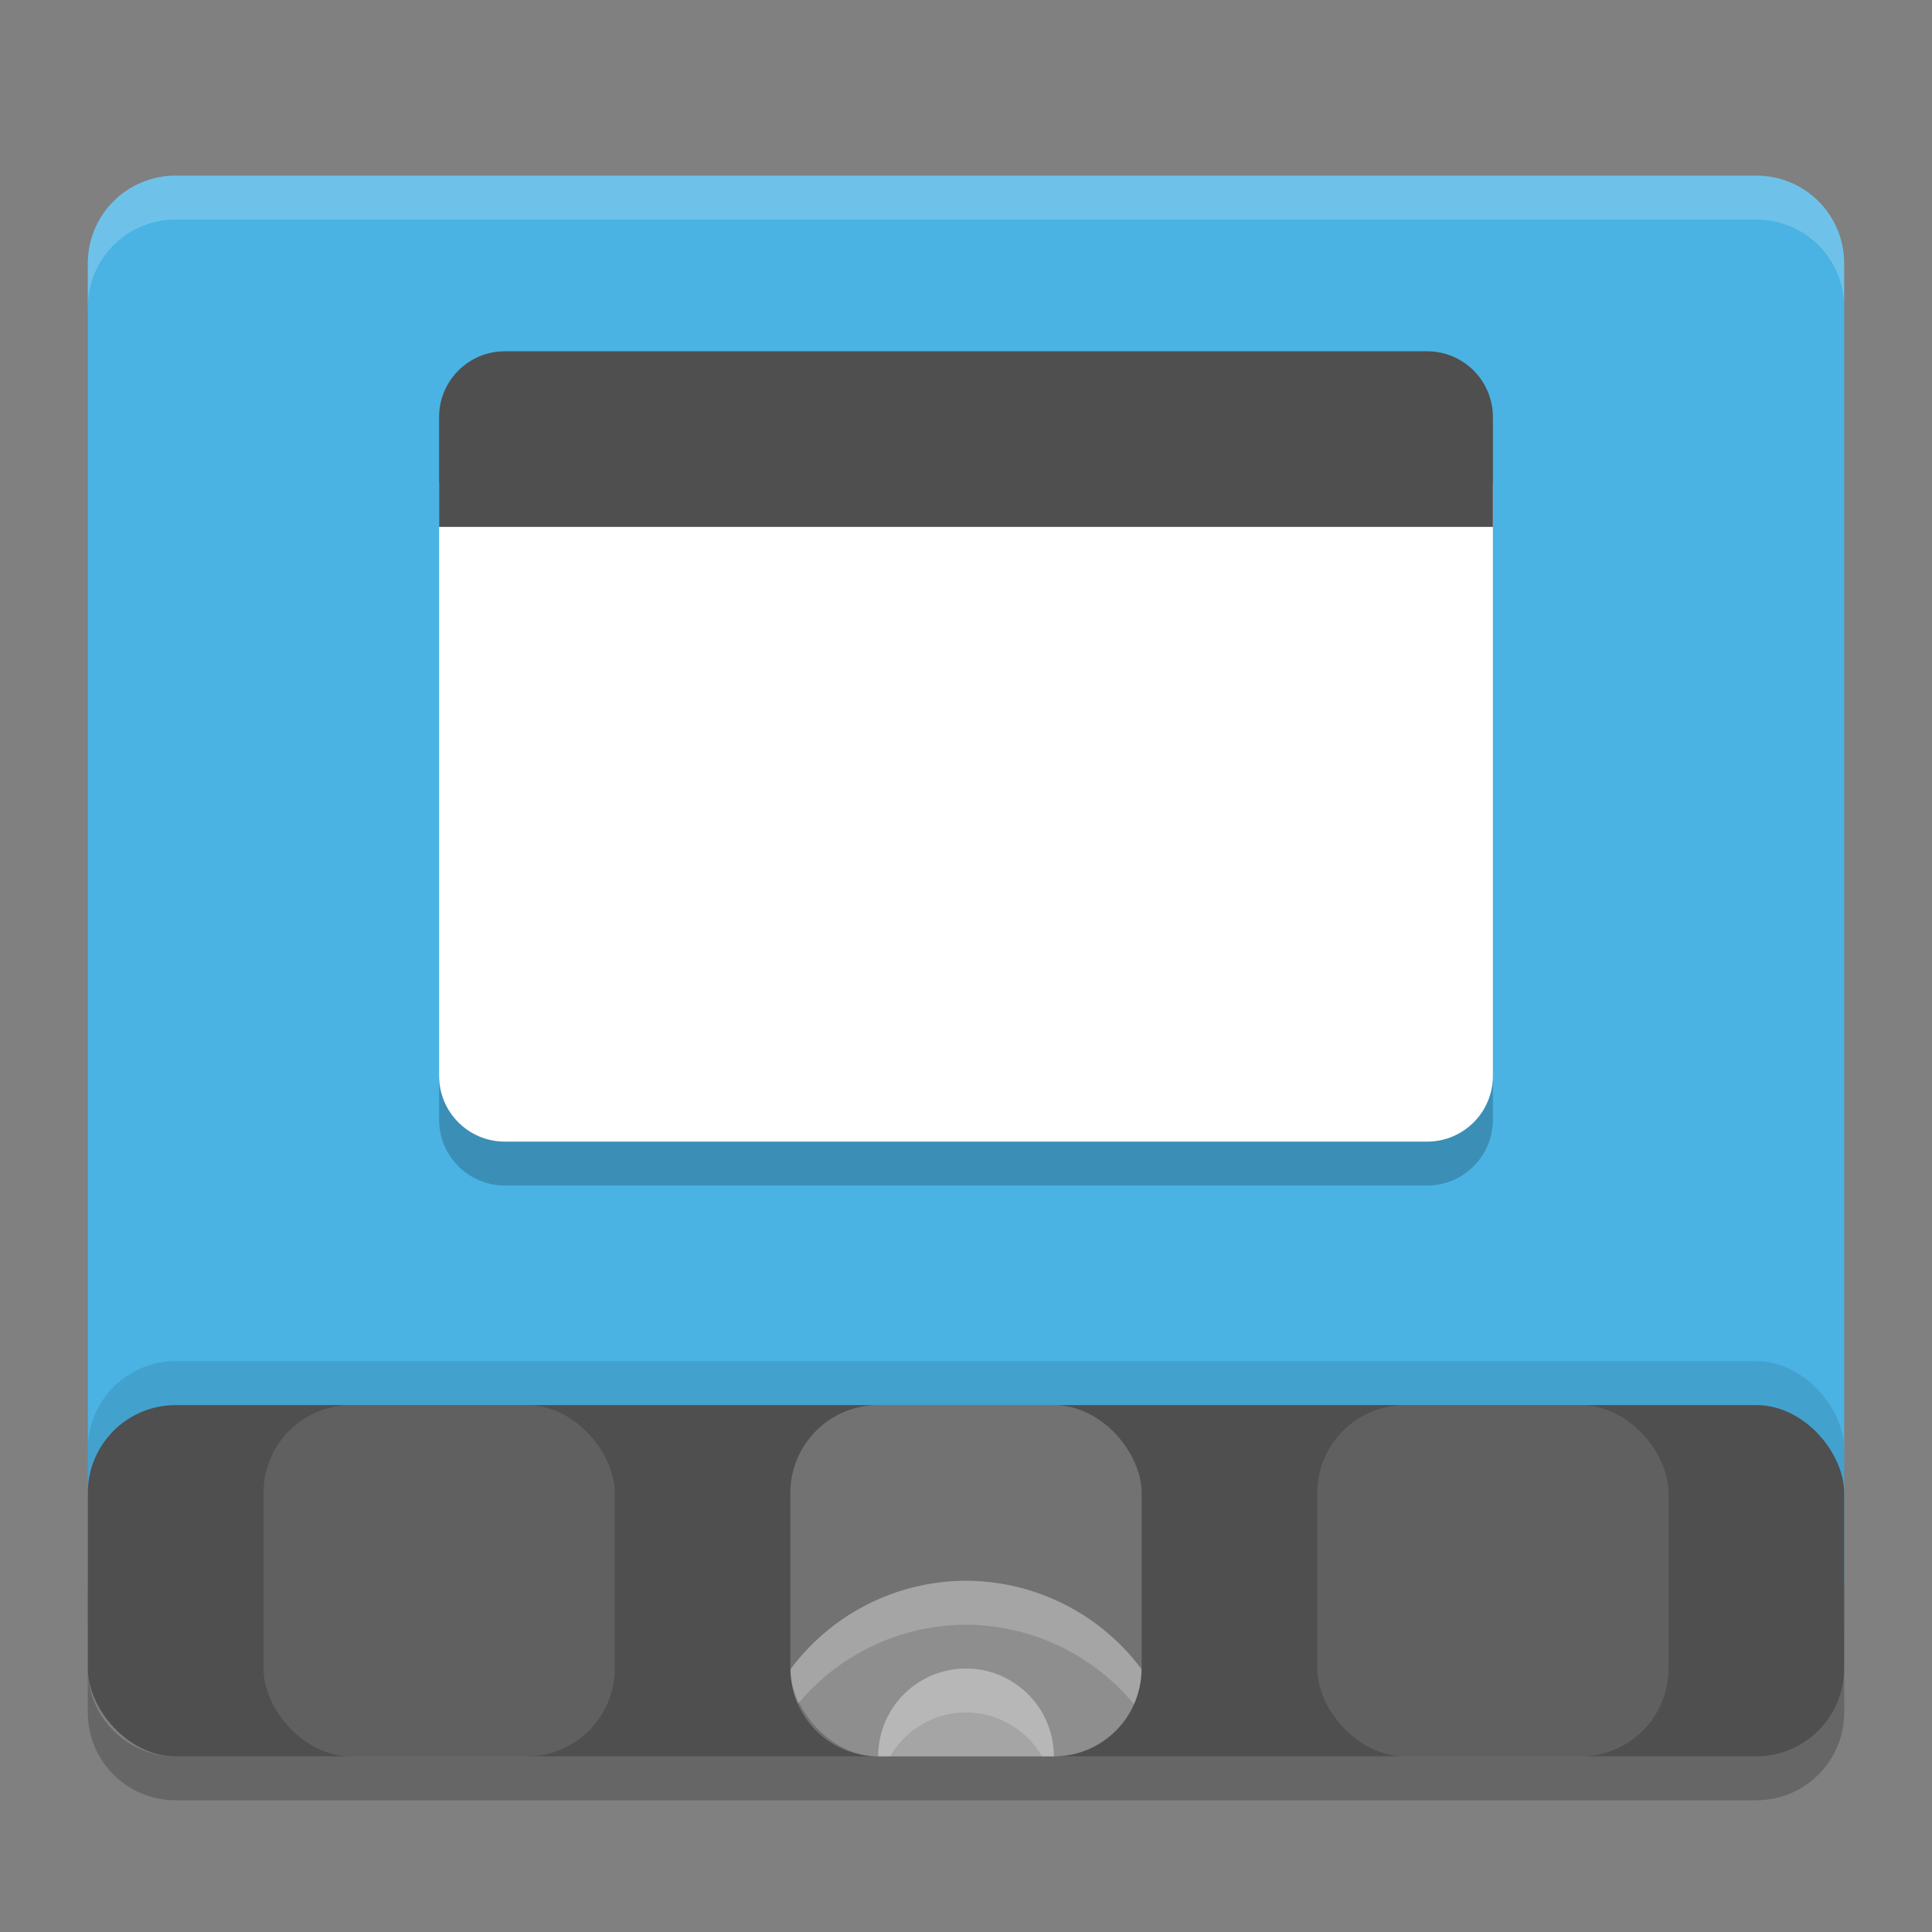 <svg height="22" viewBox="0 0 22 22" width="22" xmlns="http://www.w3.org/2000/svg"><rect x="0" y="0" width="22" height="22" fill="#808080" stroke="none"/><path d="m2 2c-.554 0-1 .446-1 1v1 14c0 .554.446 1 1 1h18c .554 0 1-.446 1-1v-14-1c0-.554-.446-1-1-1z" fill="#4ab3e4"/><rect height="4" opacity=".1" rx="1" width="20" x="1" y="15.5"/><rect fill="#4f4f4f" height="4" rx="1" width="20" x="1" y="16"/><path d="m2 2c-.554 0-1 .446-1 1v .5c0-.554.446-1 1-1h18c .554 0 1 .446 1 1v-.5c0-.554-.446-1-1-1z" fill="#fff" opacity=".2"/><path d="m1 19v .5c0 .554.446 1 1 1h18c .554 0 1-.446 1-1v-.5c0 .554-.446 1-1 1h-18c-.554 0-1-.446-1-1z" opacity=".2"/><g fill="#fff"><rect height="4" opacity=".2" rx="1" width="4" x="9" y="16"/><rect height="4" opacity=".1" rx="1" width="4" x="3" y="16"/><rect height="4" opacity=".1" rx="1" width="4" x="15" y="16"/><path d="m11 18a2.5 2.5 0 0 0 -1.998 1.008c.004.55.447.992.998.992h2c .552 0 .995-.443.998-.994a2.5 2.5 0 0 0 -1.998-1.006z" opacity=".2"/><path d="m11 19a1 1 0 0 0 -1 1h2a1 1 0 0 0 -1-1z" opacity=".2"/></g><path d="m5 6v6.75c0 .415.335.75.75.75h10.5c.415 0 .75-.335.75-.75v-6.75z" opacity=".2"/><path d="m5 5.5v6.75c0 .415.335.75.75.75h10.5c.415 0 .75-.335.75-.75v-6.75z" fill="#fff"/><path d="m5.75 4h10.5c.415 0 .75.335.75.75v1.25h-12v-1.25c0-.415.335-.75.75-.75z" fill="#4f4f4f"/><path d="m11 18a2.5 2.5 0 0 0 -1.998 1.008c.001.141.031.274.084.395a2.5 2.5 0 0 1 1.914-.902 2.5 2.5 0 0 1 1.912.904c.054-.122.085-.256.086-.398a2.5 2.5 0 0 0 -1.998-1.006z" fill="#fff" opacity=".2"/><path d="m11 19a1 1 0 0 0 -1 1h .136a1 1 0 0 1  .864-.5 1 1 0 0 1  .865.5h.135a1 1 0 0 0 -1-1z" fill="#fff" opacity=".2"/></svg>